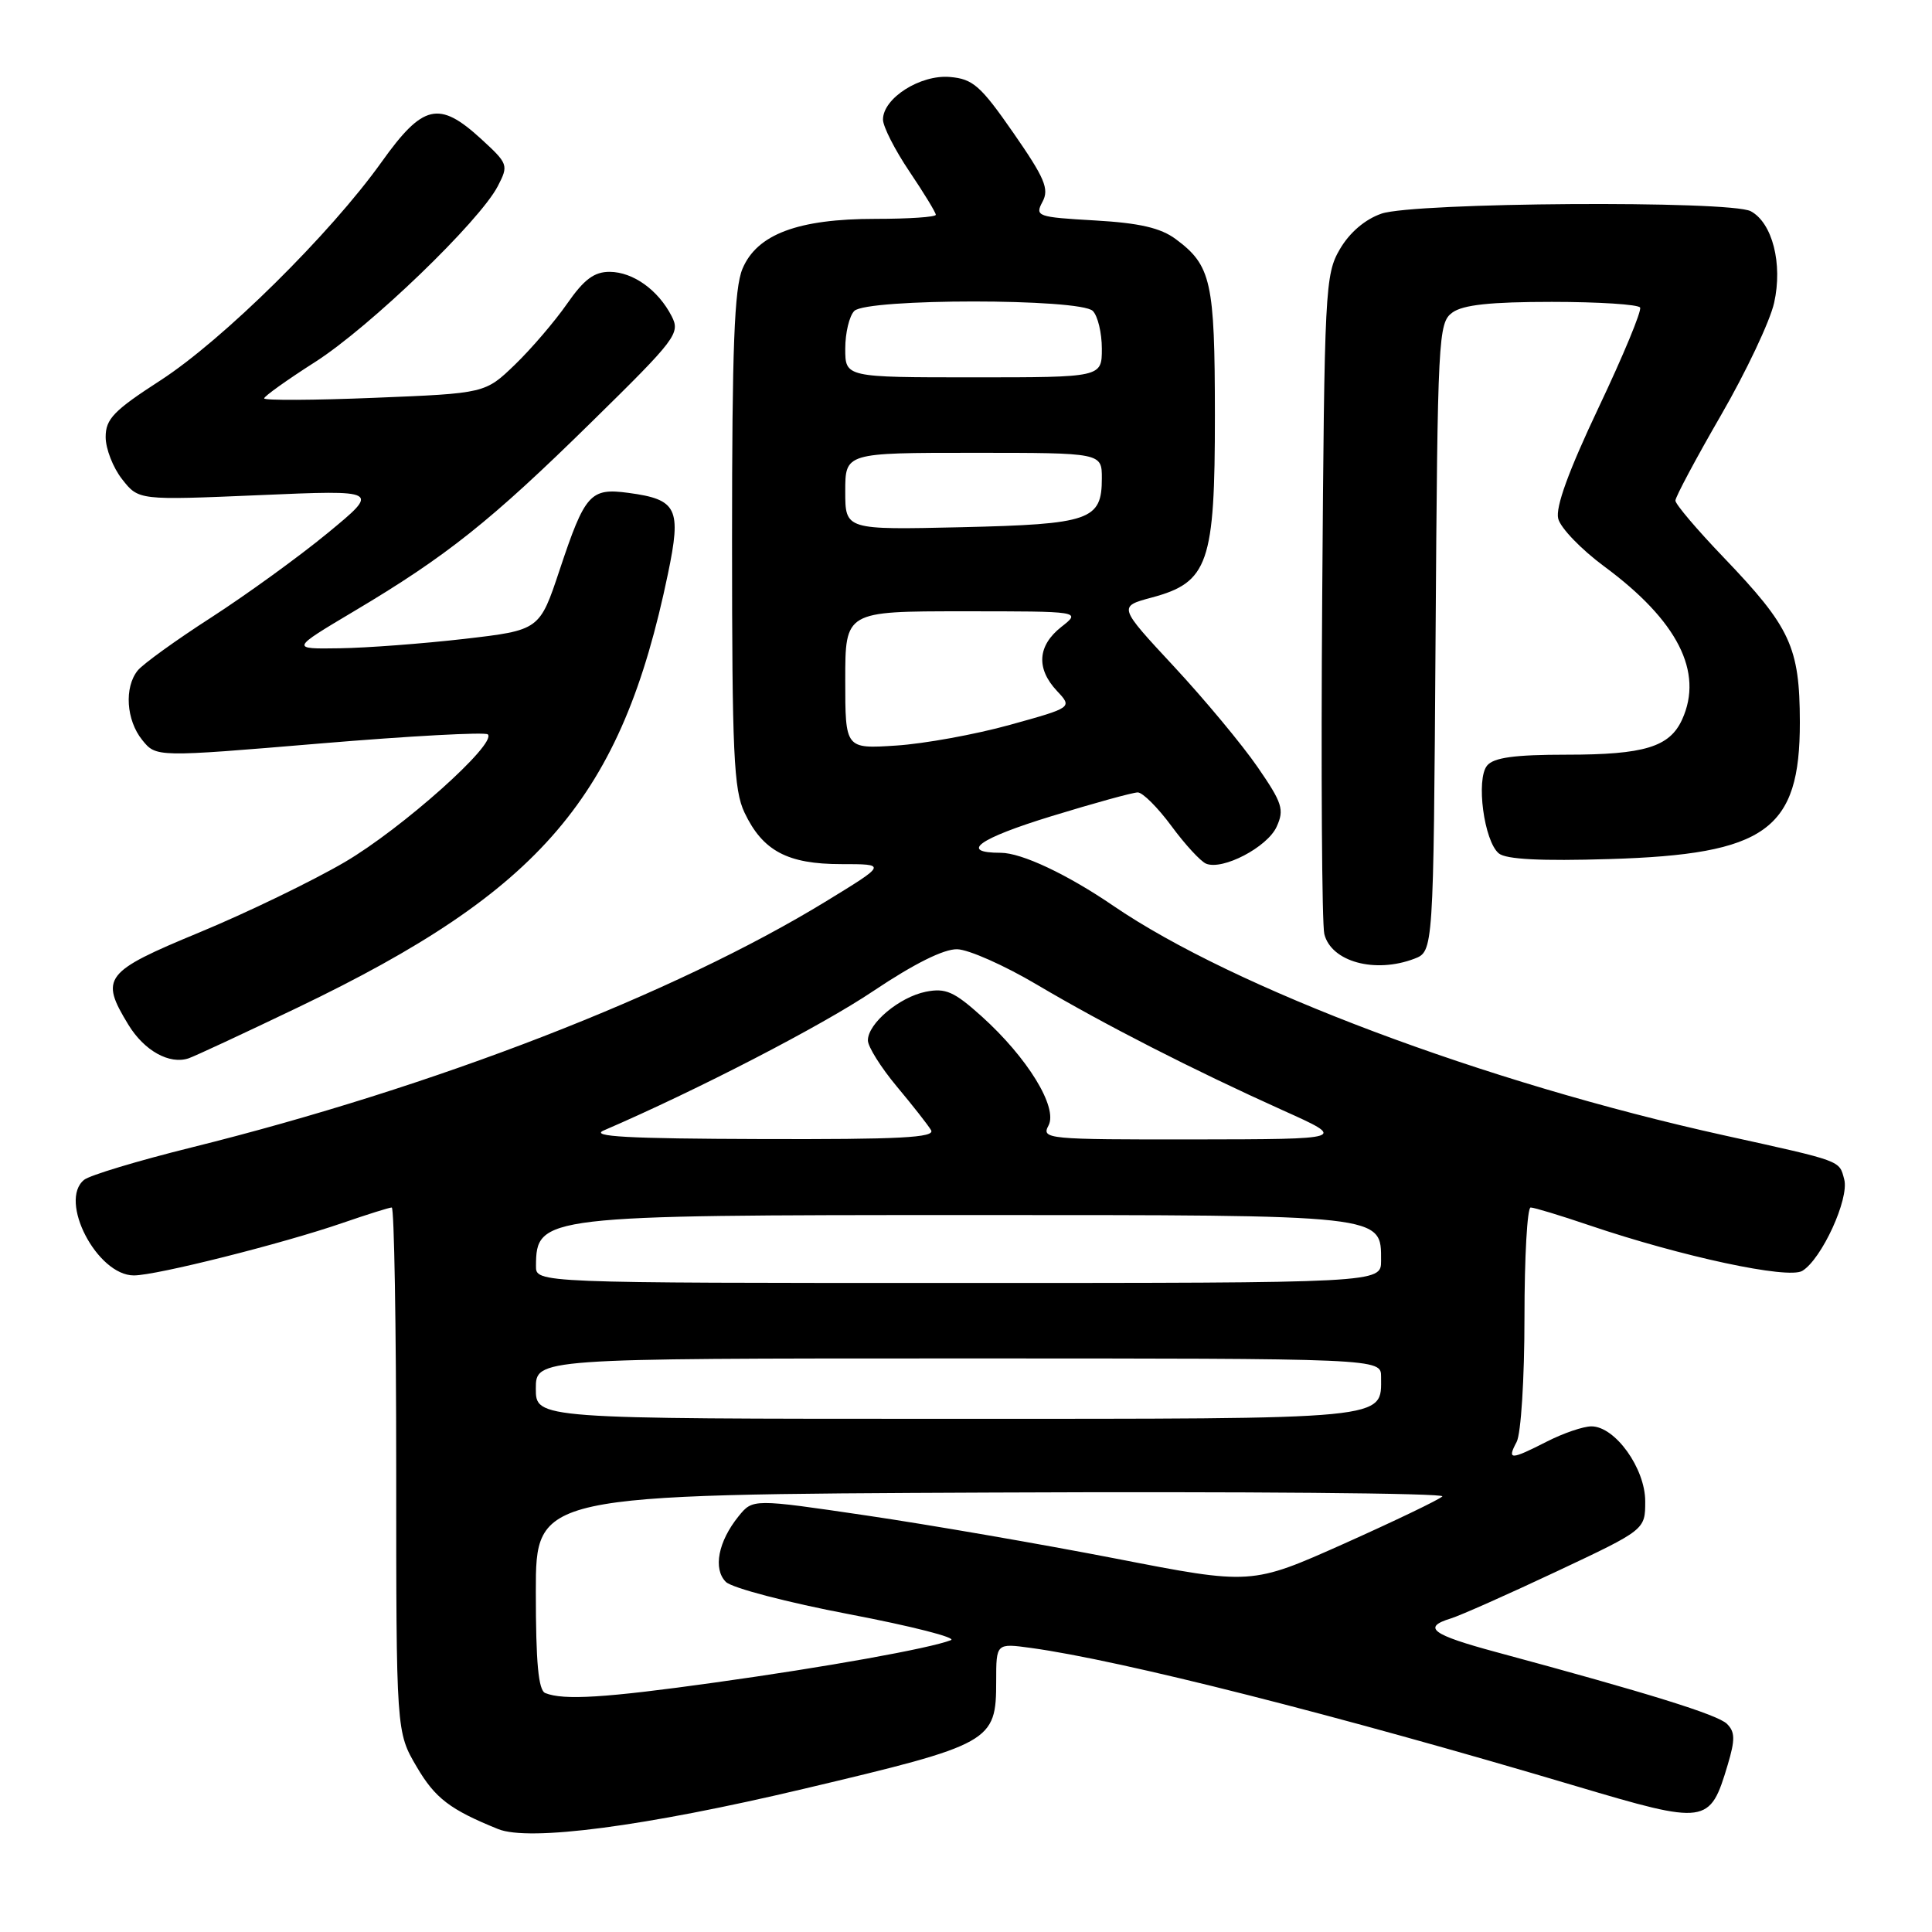 <?xml version="1.0" encoding="UTF-8" standalone="no"?>
<!DOCTYPE svg PUBLIC "-//W3C//DTD SVG 1.1//EN" "http://www.w3.org/Graphics/SVG/1.1/DTD/svg11.dtd" >
<svg xmlns="http://www.w3.org/2000/svg" xmlns:xlink="http://www.w3.org/1999/xlink" version="1.1" viewBox="0 0 256 256">
 <g >
 <path fill="currentColor"
d=" M 106.50 237.03 C 131.46 231.12 132.00 230.82 132.00 222.75 C 132.00 217.73 132.00 217.73 136.61 218.36 C 148.57 220.00 177.22 227.26 208.80 236.66 C 226.16 241.82 226.56 241.77 228.93 233.85 C 229.93 230.50 229.91 229.49 228.83 228.42 C 227.59 227.20 218.44 224.36 198.25 218.91 C 189.72 216.61 188.39 215.63 192.25 214.45 C 193.49 214.07 199.79 211.27 206.25 208.23 C 218.00 202.70 218.00 202.70 218.00 198.93 C 218.00 194.56 214.01 189.00 210.87 189.00 C 209.80 189.00 207.16 189.90 205.00 191.00 C 200.13 193.48 199.67 193.49 200.96 191.07 C 201.54 189.99 202.00 182.69 202.00 174.57 C 202.00 166.55 202.37 160.00 202.82 160.00 C 203.28 160.00 206.77 161.06 210.57 162.35 C 222.84 166.51 236.92 169.53 238.81 168.40 C 241.37 166.86 245.05 158.86 244.37 156.28 C 243.69 153.73 244.22 153.92 228.50 150.45 C 196.74 143.44 163.51 130.95 147.50 120.01 C 141.41 115.85 135.36 113.00 132.60 113.00 C 127.04 113.00 129.64 111.12 139.32 108.15 C 144.96 106.42 150.11 105.00 150.76 105.00 C 151.41 105.00 153.41 107.00 155.22 109.45 C 157.02 111.90 159.09 114.14 159.81 114.44 C 162.01 115.35 167.93 112.25 169.16 109.55 C 170.20 107.27 169.92 106.40 166.63 101.63 C 164.60 98.68 159.62 92.69 155.56 88.32 C 148.17 80.37 148.17 80.37 152.60 79.18 C 160.12 77.17 160.99 74.66 160.98 55.00 C 160.97 37.28 160.50 35.18 155.79 31.68 C 153.79 30.20 151.01 29.55 145.08 29.21 C 137.42 28.77 137.11 28.66 138.14 26.73 C 139.05 25.04 138.43 23.59 134.28 17.61 C 129.94 11.36 128.92 10.46 125.87 10.20 C 121.95 9.86 117.00 13.01 117.00 15.84 C 117.00 16.77 118.58 19.87 120.50 22.72 C 122.43 25.58 124.00 28.16 124.00 28.46 C 124.00 28.76 120.41 29.00 116.02 29.00 C 105.73 29.00 100.30 31.04 98.38 35.62 C 97.30 38.21 97.00 46.04 97.00 71.57 C 97.00 99.81 97.22 104.66 98.65 107.67 C 101.06 112.75 104.35 114.50 111.46 114.50 C 117.51 114.50 117.51 114.50 109.50 119.40 C 89.42 131.70 57.60 144.04 25.31 152.06 C 18.26 153.81 11.89 155.73 11.15 156.33 C 7.71 159.09 12.86 169.00 17.74 169.00 C 20.71 169.00 37.45 164.79 45.41 162.04 C 48.66 160.92 51.58 160.00 51.91 160.00 C 52.23 160.00 52.50 175.64 52.50 194.75 C 52.50 229.50 52.50 229.50 55.22 234.12 C 57.66 238.28 59.63 239.78 66.00 242.36 C 70.11 244.03 85.51 242.00 106.50 237.03 Z  M 39.50 133.48 C 71.80 117.98 82.36 105.61 88.50 76.06 C 90.32 67.35 89.74 66.18 83.28 65.31 C 78.22 64.63 77.52 65.41 74.16 75.50 C 71.50 83.50 71.50 83.50 61.50 84.66 C 56.00 85.29 48.58 85.85 45.00 85.90 C 38.50 86.00 38.50 86.00 46.93 80.98 C 59.16 73.71 65.06 69.01 78.36 55.94 C 89.62 44.89 90.16 44.17 89.00 41.90 C 87.21 38.42 83.90 36.05 80.80 36.02 C 78.74 36.01 77.39 37.01 75.14 40.25 C 73.51 42.59 70.41 46.21 68.24 48.31 C 64.29 52.12 64.29 52.12 49.65 52.71 C 41.59 53.04 35.00 53.07 35.00 52.79 C 35.00 52.51 38.04 50.34 41.75 47.97 C 49.00 43.34 63.56 29.32 65.97 24.65 C 67.40 21.88 67.34 21.70 63.74 18.40 C 58.17 13.30 56.04 13.79 50.56 21.47 C 43.75 31.01 29.53 45.05 21.25 50.41 C 15.08 54.40 14.00 55.51 14.00 57.91 C 14.00 59.46 14.98 61.98 16.19 63.51 C 18.37 66.29 18.37 66.29 34.36 65.61 C 50.35 64.92 50.35 64.92 43.42 70.63 C 39.62 73.76 32.67 78.79 28.00 81.81 C 23.32 84.82 18.94 87.99 18.25 88.84 C 16.44 91.08 16.72 95.43 18.85 98.06 C 20.69 100.34 20.69 100.34 42.37 98.52 C 54.29 97.52 64.31 96.98 64.64 97.31 C 65.87 98.54 53.24 109.81 45.67 114.24 C 41.36 116.76 32.70 120.95 26.42 123.55 C 13.79 128.78 13.21 129.55 17.01 135.78 C 19.11 139.23 22.46 141.09 25.00 140.23 C 25.82 139.95 32.35 136.91 39.50 133.48 Z  M 187.40 127.04 C 189.94 126.07 189.94 126.07 190.22 84.46 C 190.49 44.59 190.58 42.78 192.44 41.42 C 193.84 40.39 197.50 40.00 205.63 40.00 C 211.82 40.00 217.08 40.34 217.32 40.75 C 217.56 41.16 215.09 47.12 211.83 53.99 C 207.85 62.39 206.09 67.22 206.47 68.72 C 206.77 69.95 209.51 72.79 212.55 75.04 C 222.29 82.23 225.76 89.04 222.89 95.34 C 221.23 98.98 217.89 100.00 207.58 100.00 C 200.68 100.00 197.93 100.38 197.05 101.44 C 195.55 103.25 196.64 111.46 198.60 113.08 C 199.55 113.87 204.19 114.11 213.24 113.83 C 234.03 113.21 238.51 109.98 238.49 95.68 C 238.47 85.73 237.25 83.11 228.38 73.85 C 224.87 70.19 222.00 66.81 222.00 66.33 C 222.00 65.86 224.72 60.76 228.05 55.00 C 231.38 49.24 234.54 42.55 235.08 40.13 C 236.24 34.96 234.85 29.53 231.99 27.99 C 229.28 26.54 187.37 26.81 183.05 28.31 C 180.88 29.06 178.84 30.80 177.55 33.00 C 175.58 36.36 175.49 38.25 175.20 78.98 C 175.03 102.34 175.16 122.50 175.48 123.77 C 176.40 127.44 182.19 129.02 187.40 127.04 Z  M 72.25 224.34 C 71.34 223.97 71.00 220.32 71.00 210.93 C 71.00 198.03 71.00 198.03 131.45 197.77 C 164.70 197.62 191.55 197.85 191.12 198.28 C 190.68 198.72 184.82 201.53 178.08 204.55 C 165.82 210.02 165.82 210.02 147.85 206.52 C 137.96 204.60 123.09 202.03 114.81 200.81 C 99.75 198.59 99.75 198.59 97.86 200.92 C 95.16 204.26 94.46 207.89 96.18 209.61 C 96.98 210.41 104.35 212.34 112.56 213.90 C 120.78 215.47 126.83 217.01 126.00 217.33 C 123.17 218.43 109.49 220.89 94.76 222.94 C 80.18 224.98 74.68 225.32 72.25 224.34 Z  M 71.00 184.00 C 71.00 180.00 71.00 180.00 127.00 180.00 C 183.00 180.00 183.00 180.00 183.00 182.43 C 183.00 188.17 184.74 188.00 125.43 188.00 C 71.00 188.00 71.00 188.00 71.00 184.00 Z  M 71.02 167.75 C 71.06 161.09 71.81 161.00 128.34 161.00 C 183.78 161.00 183.00 160.91 183.00 167.06 C 183.00 170.00 183.00 170.00 127.00 170.00 C 71.00 170.00 71.00 170.00 71.02 167.75 Z  M 80.00 149.79 C 92.36 144.46 108.87 135.93 115.73 131.31 C 121.12 127.70 125.07 125.73 126.84 125.78 C 128.35 125.82 133.09 127.92 137.36 130.45 C 146.43 135.81 158.04 141.74 170.00 147.13 C 178.50 150.95 178.50 150.95 158.21 150.98 C 138.73 151.00 137.97 150.93 138.93 149.14 C 140.21 146.75 136.15 140.14 130.05 134.65 C 126.42 131.39 125.30 130.89 122.68 131.41 C 119.17 132.12 115.00 135.61 115.00 137.86 C 115.00 138.69 116.72 141.43 118.81 143.94 C 120.91 146.45 122.96 149.06 123.37 149.75 C 123.96 150.74 119.20 150.99 100.81 150.93 C 83.23 150.88 78.11 150.60 80.00 149.79 Z  M 112.00 90.11 C 112.00 81.00 112.00 81.00 127.63 81.00 C 143.27 81.00 143.27 81.00 140.63 83.07 C 137.47 85.56 137.27 88.59 140.06 91.56 C 142.11 93.75 142.11 93.75 133.81 96.05 C 129.24 97.32 122.46 98.55 118.75 98.79 C 112.00 99.23 112.00 99.23 112.00 90.11 Z  M 112.00 65.11 C 112.00 60.00 112.00 60.00 129.00 60.00 C 146.00 60.00 146.00 60.00 146.00 63.38 C 146.00 68.93 144.47 69.46 127.35 69.86 C 112.00 70.21 112.00 70.21 112.00 65.11 Z  M 112.00 46.20 C 112.00 44.11 112.54 41.86 113.20 41.20 C 114.87 39.53 143.13 39.53 144.80 41.20 C 145.46 41.86 146.00 44.11 146.00 46.20 C 146.00 50.00 146.00 50.00 129.00 50.00 C 112.00 50.00 112.00 50.00 112.00 46.20 Z "/>
</g>
</svg>